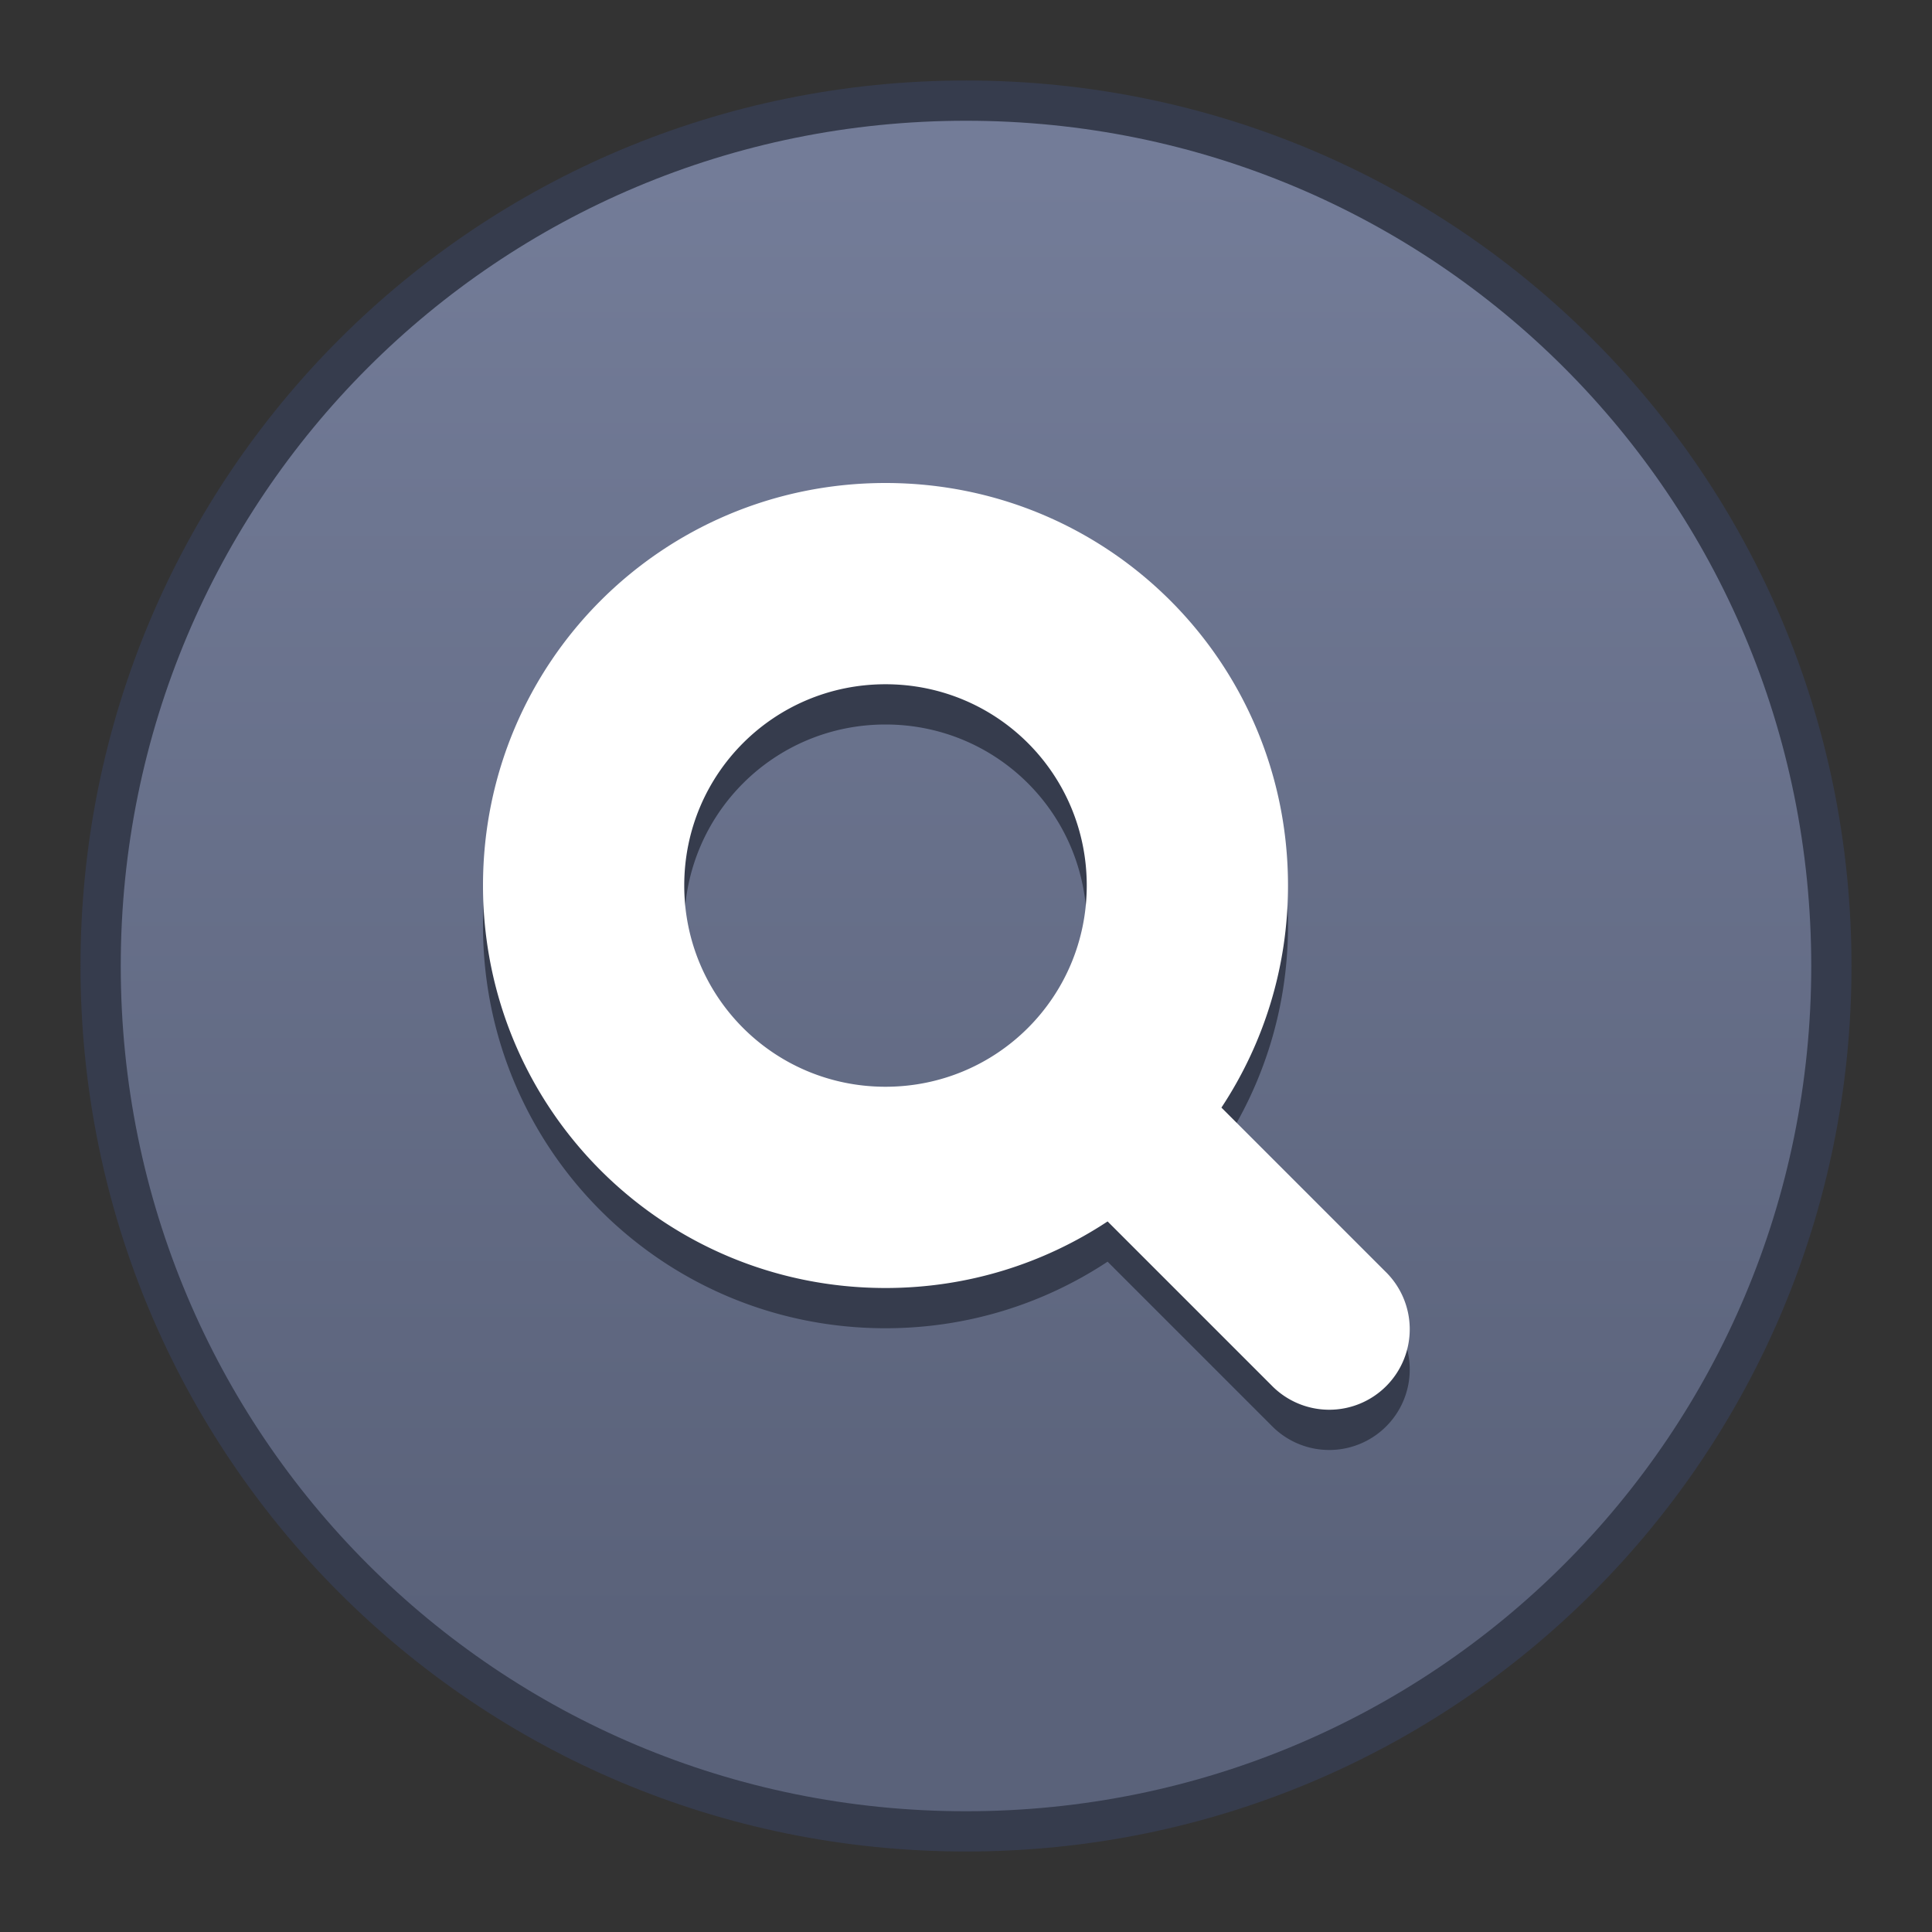 <?xml version="1.0" encoding="UTF-8" standalone="no"?>
<!-- Created with Inkscape (http://www.inkscape.org/) -->

<svg
   xmlns:dc="http://purl.org/dc/elements/1.1/"
   xmlns:cc="http://creativecommons.org/ns#"
   xmlns:rdf="http://www.w3.org/1999/02/22-rdf-syntax-ns#"
   xmlns:svg="http://www.w3.org/2000/svg"
   xmlns="http://www.w3.org/2000/svg"
   xmlns:xlink="http://www.w3.org/1999/xlink"
   xmlns:sodipodi="http://sodipodi.sourceforge.net/DTD/sodipodi-0.dtd"
   xmlns:inkscape="http://www.inkscape.org/namespaces/inkscape"
   width="48"
   height="48"
   viewBox="0 0 48 48"
   version="1.1"
   id="svg8"
   inkscape:version="0.92.2 2405546, 2018-03-11"
   sodipodi:docname="krunner.svg">
  <rect x="0" y="0" width="48" height="48" fill="#333333" stroke="none"/>
  <title
     id="title7895">Antu icon Theme</title>
  <defs
     id="defs2">
    <linearGradient
       gradientTransform="matrix(0.235,0,0,0.235,-445.465,1476.791)"
       gradientUnits="userSpaceOnUse"
       y2="-5114.236"
       x2="2102.834"
       y1="-4960.827"
       x1="2102.834"
       id="linearGradient4836"
       xlink:href="#linearGradient4541"
       inkscape:collect="always" />
    <linearGradient
       id="linearGradient4541"
       inkscape:collect="always">
      <stop
         id="stop4537"
         offset="0"
         style="stop-color:#5a627a;stop-opacity:1" />
      <stop
         id="stop4539"
         offset="1"
         style="stop-color:#737c98;stop-opacity:1" />
    </linearGradient>
  </defs>
  <sodipodi:namedview
     id="base"
     pagecolor="#ffffff"
     bordercolor="#666666"
     borderopacity="1.0"
     inkscape:pageopacity="0.0"
     inkscape:pageshadow="2"
     inkscape:zoom="2.8284271"
     inkscape:cx="72.236402"
     inkscape:cy="49.68391"
     inkscape:document-units="px"
     inkscape:current-layer="g5422"
     showgrid="true"
     units="px"
     inkscape:window-width="1360"
     inkscape:window-height="711"
     inkscape:window-x="0"
     inkscape:window-y="28"
     inkscape:window-maximized="1"
     objecttolerance="10"
     gridtolerance="10"
     guidetolerance="10"
     inkscape:snap-bbox="true"
     inkscape:bbox-nodes="true"
     inkscape:bbox-paths="true"
     inkscape:snap-bbox-edge-midpoints="true"
     inkscape:snap-bbox-midpoints="true"
     inkscape:object-paths="true"
     inkscape:snap-intersection-paths="true"
     inkscape:object-nodes="true"
     inkscape:snap-smooth-nodes="false"
     inkscape:snap-midpoints="false"
     inkscape:showpageshadow="false">
    <inkscape:grid
       type="xygrid"
       id="grid7897"
       empspacing="4" />
  </sodipodi:namedview>
  <g
     inkscape:label="Capa 1"
     inkscape:groupmode="layer"
     id="layer1"
     transform="translate(0,-266.65)">
    <g
       id="g1535"
       transform="translate(35,-15)">
      <g
         id="g911"
         transform="translate(-35,15)">
        <g
           id="g5422"
           transform="translate(-24,-4)">
          <path
             inkscape:connector-curvature="0"
             id="rect4544"
             d="m 48,272.65 4.7e-5,0 C 60.188,272.65 70,282.462 70,294.65 c 0,12.188 -9.812,22 -22,22 l -4.7e-5,0 c -12.188,0 -22,-9.812 -22,-22 0,-12.188 9.812,-22 22,-22 z"
             style="opacity:1;fill:#363c4d;fill-opacity:1;stroke:none;stroke-width:0.3;stroke-miterlimit:4;stroke-dasharray:none;stroke-opacity:1" />
          <path
             inkscape:connector-curvature="0"
             id="rect4544-5"
             d="m 48,273.65 2.3e-5,0 c 11.634,0 21,9.366 21,21 0,11.634 -9.366,21 -21,21 l -2.3e-5,0 c -11.634,0 -21,-9.366 -21,-21 0,-11.634 9.366,-21 21,-21 z"
             style="opacity:1;fill:url(#linearGradient4836);fill-opacity:1.0;stroke:none;stroke-width:0.3;stroke-miterlimit:4;stroke-dasharray:none;stroke-opacity:1" />
          <g
             transform="matrix(5.543,0,0,5.543,24.533,-1328.245)"
             id="layer1-3-2"
             inkscape:label="Capa 1" />
          <path
             inkscape:connector-curvature="0"
             style="opacity:1;fill:#363c4d;fill-opacity:1;stroke:none;stroke-width:3.562;stroke-linecap:round;stroke-linejoin:round;stroke-miterlimit:4;stroke-dasharray:none;stroke-opacity:1"
             d="m 46,283.65 c -5.54,0 -10,4.46 -10,10 0,5.54 4.46,10 10,10 2.044,0 3.937,-0.61 5.518,-1.654 l 4.068,4.068 a 2,2 0 1 0 2.828,-2.828 l -4.068,-4.068 C 55.39,297.587 56,295.694 56,293.65 c 0,-5.54 -4.46,-10 -10,-10 z m 0,5 c 2.77,0 5,2.23 5,5 0,2.77 -2.23,5 -5,5 -2.77,0 -5,-2.23 -5,-5 0,-2.77 2.23,-5 5,-5 z"
             id="rect890-0-9" />
          <path
             style="opacity:1;fill:#ffffff;fill-opacity:1;stroke:none;stroke-width:3.562;stroke-linecap:round;stroke-linejoin:round;stroke-miterlimit:4;stroke-dasharray:none;stroke-opacity:1"
             d="M 22 12 C 16.46 12 12 16.46 12 22 C 12 27.54 16.46 32 22 32 C 24.044 32 25.937 31.39 27.518 30.346 L 31.586 34.414 A 2 2 0 1 0 34.414 31.586 L 30.346 27.518 C 31.39 25.937 32 24.044 32 22 C 32 16.46 27.54 12 22 12 z M 22 17 C 24.77 17 27 19.23 27 22 C 27 24.77 24.77 27 22 27 C 19.23 27 17 24.77 17 22 C 17 19.23 19.23 17 22 17 z "
             transform="translate(24,270.65)"
             id="rect890-0" />
        </g>
      </g>
    </g>
  </g>
</svg>
